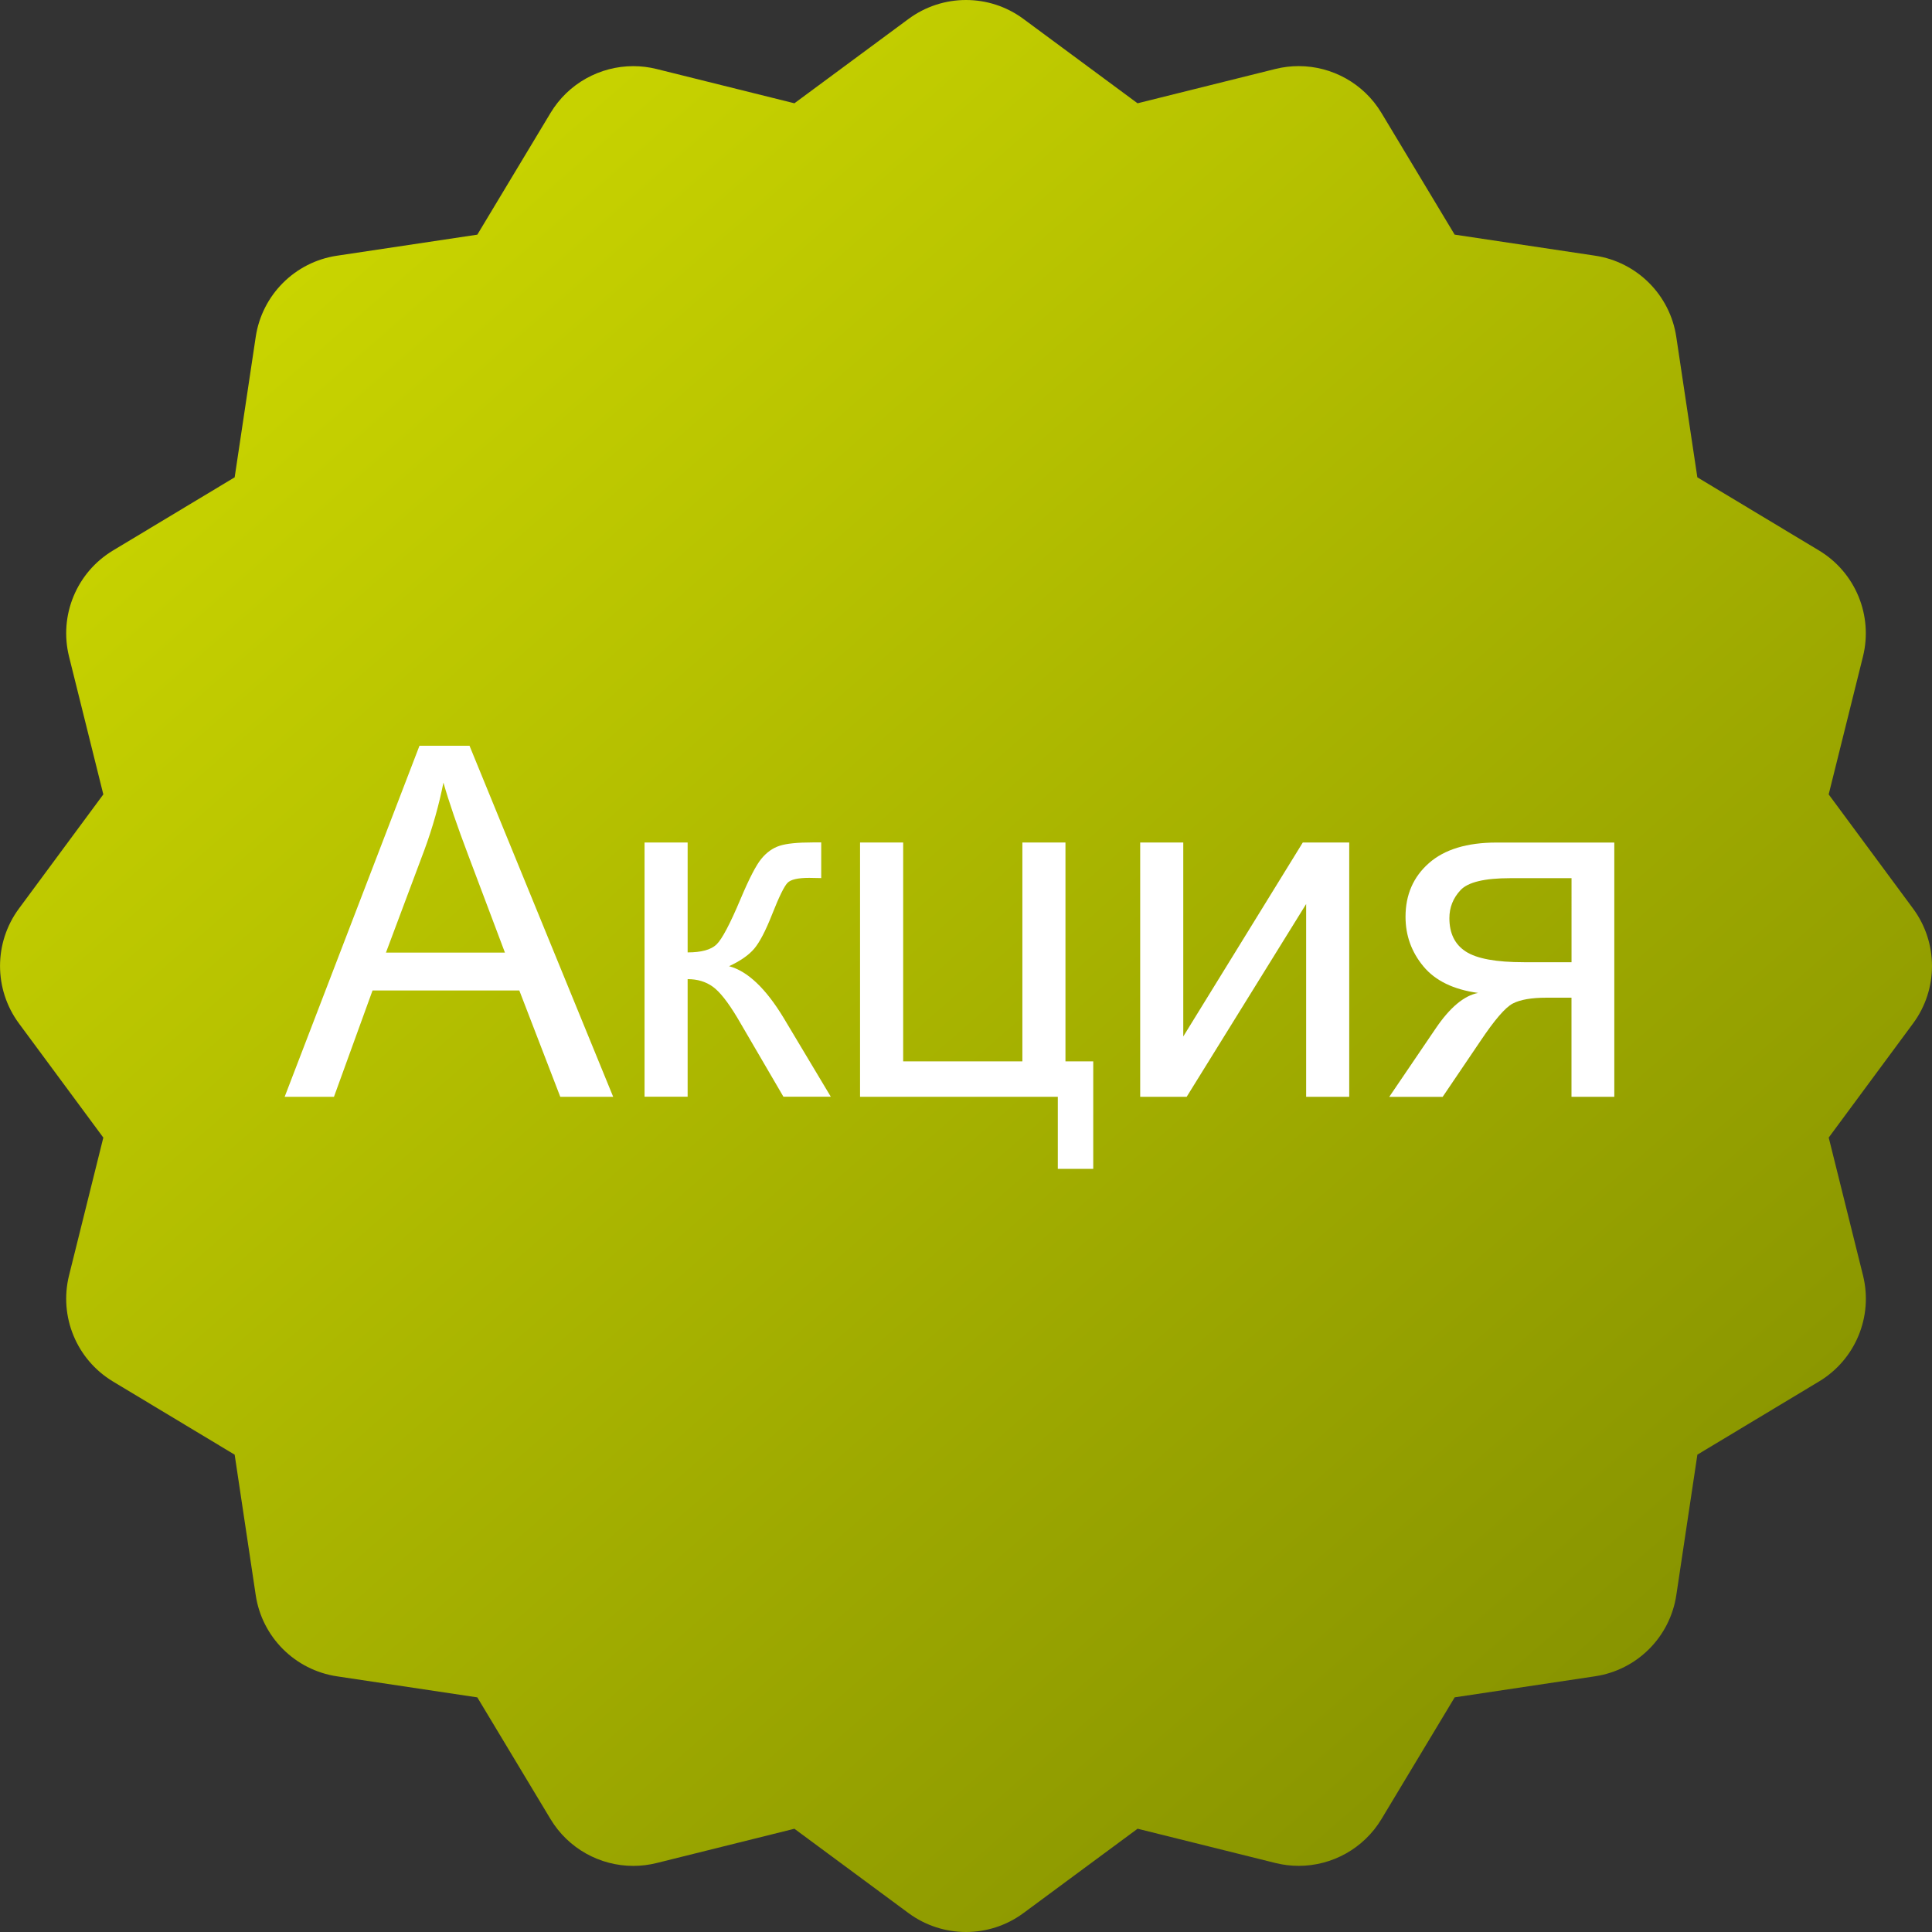 <?xml version="1.0" encoding="iso-8859-1"?>
<!-- Generator: Adobe Illustrator 17.1.0, SVG Export Plug-In . SVG Version: 6.00 Build 0)  -->
<!DOCTYPE svg PUBLIC "-//W3C//DTD SVG 1.1//EN" "http://www.w3.org/Graphics/SVG/1.1/DTD/svg11.dtd">
<svg version="1.1" id="Layer_1" xmlns="http://www.w3.org/2000/svg" xmlns:xlink="http://www.w3.org/1999/xlink" x="0px" y="0px"
	 viewBox="0 0 50 50" style="enable-background:new 0 0 50 50;" xml:space="preserve">
<rect x="0" y="0" width="50" height="50" fill="#333333" stroke="none"/>
<g>
	<linearGradient id="SVGID_1_" gradientUnits="userSpaceOnUse" x1="8.57" y1="6.223" x2="41.429" y2="43.778">
		<stop  offset="0" style="stop-color:#C9D400"/>
		<stop  offset="1" style="stop-color:#889400"/>
	</linearGradient>
	<path style="fill:url(#SVGID_1_);" d="M49.51,23.514l-2.184-2.955l0.887-3.566c0.265-1.066-0.196-2.18-1.137-2.746l-3.149-1.894
		l-0.545-3.634c-0.162-1.086-1.016-1.939-2.102-2.102l-3.634-0.545l-1.894-3.149c-0.459-0.764-1.28-1.212-2.142-1.212
		c-0.2,0-0.403,0.024-0.604,0.074L29.44,2.673l-2.955-2.184C26.044,0.163,25.523,0,25,0c-0.522,0-1.044,0.163-1.486,0.489
		l-2.955,2.184l-3.566-0.887c-0.201-0.05-0.403-0.074-0.604-0.074c-0.862,0-1.683,0.448-2.142,1.212l-1.894,3.149L8.719,6.618
		C7.633,6.78,6.781,7.633,6.618,8.719l-0.545,3.634l-3.149,1.894c-0.941,0.566-1.402,1.68-1.137,2.746l0.887,3.566l-2.184,2.955
		c-0.652,0.883-0.652,2.089,0,2.972l2.184,2.955l-0.887,3.566c-0.265,1.066,0.196,2.18,1.137,2.746l3.149,1.894l0.545,3.634
		c0.162,1.086,1.016,1.939,2.102,2.102l3.633,0.545l1.894,3.149c0.459,0.764,1.28,1.212,2.142,1.212c0.2,0,0.403-0.024,0.604-0.074
		l3.566-0.887l2.955,2.184C23.956,49.837,24.478,50,25,50c0.523,0,1.044-0.163,1.486-0.489l2.955-2.184l3.566,0.887
		c0.201,0.05,0.403,0.074,0.604,0.074c0.862,0,1.683-0.448,2.142-1.212l1.894-3.149l3.634-0.545
		c1.086-0.163,1.939-1.015,2.102-2.102l0.545-3.634l3.149-1.894c0.941-0.566,1.403-1.68,1.137-2.746l-0.887-3.566l2.184-2.955
		C50.163,25.603,50.163,24.397,49.51,23.514L49.51,23.514z"/>
	<g>
		<g>
			<path style="fill:#FFFFFF;" d="M7.367,28.385l3.489-9.085h1.295l3.718,9.085H14.5l-1.06-2.751H9.641l-0.998,2.751H7.367z
				 M9.988,24.654h3.08l-0.948-2.516c-0.289-0.764-0.504-1.392-0.644-1.884c-0.116,0.583-0.279,1.161-0.49,1.735L9.988,24.654z"/>
			<path style="fill:#FFFFFF;" d="M16.681,21.804h1.115v2.844c0.355,0,0.603-0.068,0.747-0.205c0.142-0.136,0.352-0.533,0.628-1.19
				c0.22-0.521,0.397-0.863,0.534-1.029c0.136-0.165,0.292-0.277,0.471-0.335c0.177-0.058,0.463-0.087,0.854-0.087h0.223v0.923
				l-0.309-0.006c-0.294,0-0.482,0.043-0.564,0.13c-0.087,0.091-0.219,0.361-0.397,0.812c-0.169,0.43-0.325,0.727-0.465,0.892
				c-0.14,0.165-0.357,0.316-0.65,0.452c0.479,0.128,0.95,0.574,1.413,1.339l1.22,2.039h-1.226l-1.19-2.039
				c-0.245-0.409-0.457-0.679-0.639-0.809c-0.182-0.131-0.399-0.195-0.65-0.195v3.043h-1.115V21.804z"/>
			<path style="fill:#FFFFFF;" d="M22.259,21.804h1.115v5.664h3.085v-5.664h1.115v5.664h0.719v2.782h-0.917v-1.865h-5.118V21.804z"
				/>
			<path style="fill:#FFFFFF;" d="M29.508,21.804h1.115v5.02l3.093-5.02h1.202v6.581h-1.115v-4.989l-3.092,4.989h-1.203V21.804z"/>
			<path style="fill:#FFFFFF;" d="M41.778,21.804v6.581H40.67V25.82h-0.644c-0.392,0-0.685,0.051-0.877,0.152
				c-0.193,0.101-0.472,0.426-0.84,0.976l-0.973,1.438h-1.382l1.203-1.772c0.367-0.541,0.733-0.847,1.096-0.917
				c-0.636-0.087-1.108-0.316-1.416-0.688c-0.308-0.372-0.462-0.799-0.462-1.283c0-0.57,0.202-1.033,0.605-1.388
				c0.402-0.355,0.987-0.533,1.75-0.533H41.778z M40.67,22.727h-1.586c-0.665,0-1.094,0.103-1.286,0.31
				c-0.193,0.207-0.288,0.448-0.288,0.725c0,0.392,0.141,0.681,0.425,0.864c0.283,0.184,0.784,0.276,1.503,0.276h1.233V22.727z"/>
		</g>
	</g>
</g>
</svg>
